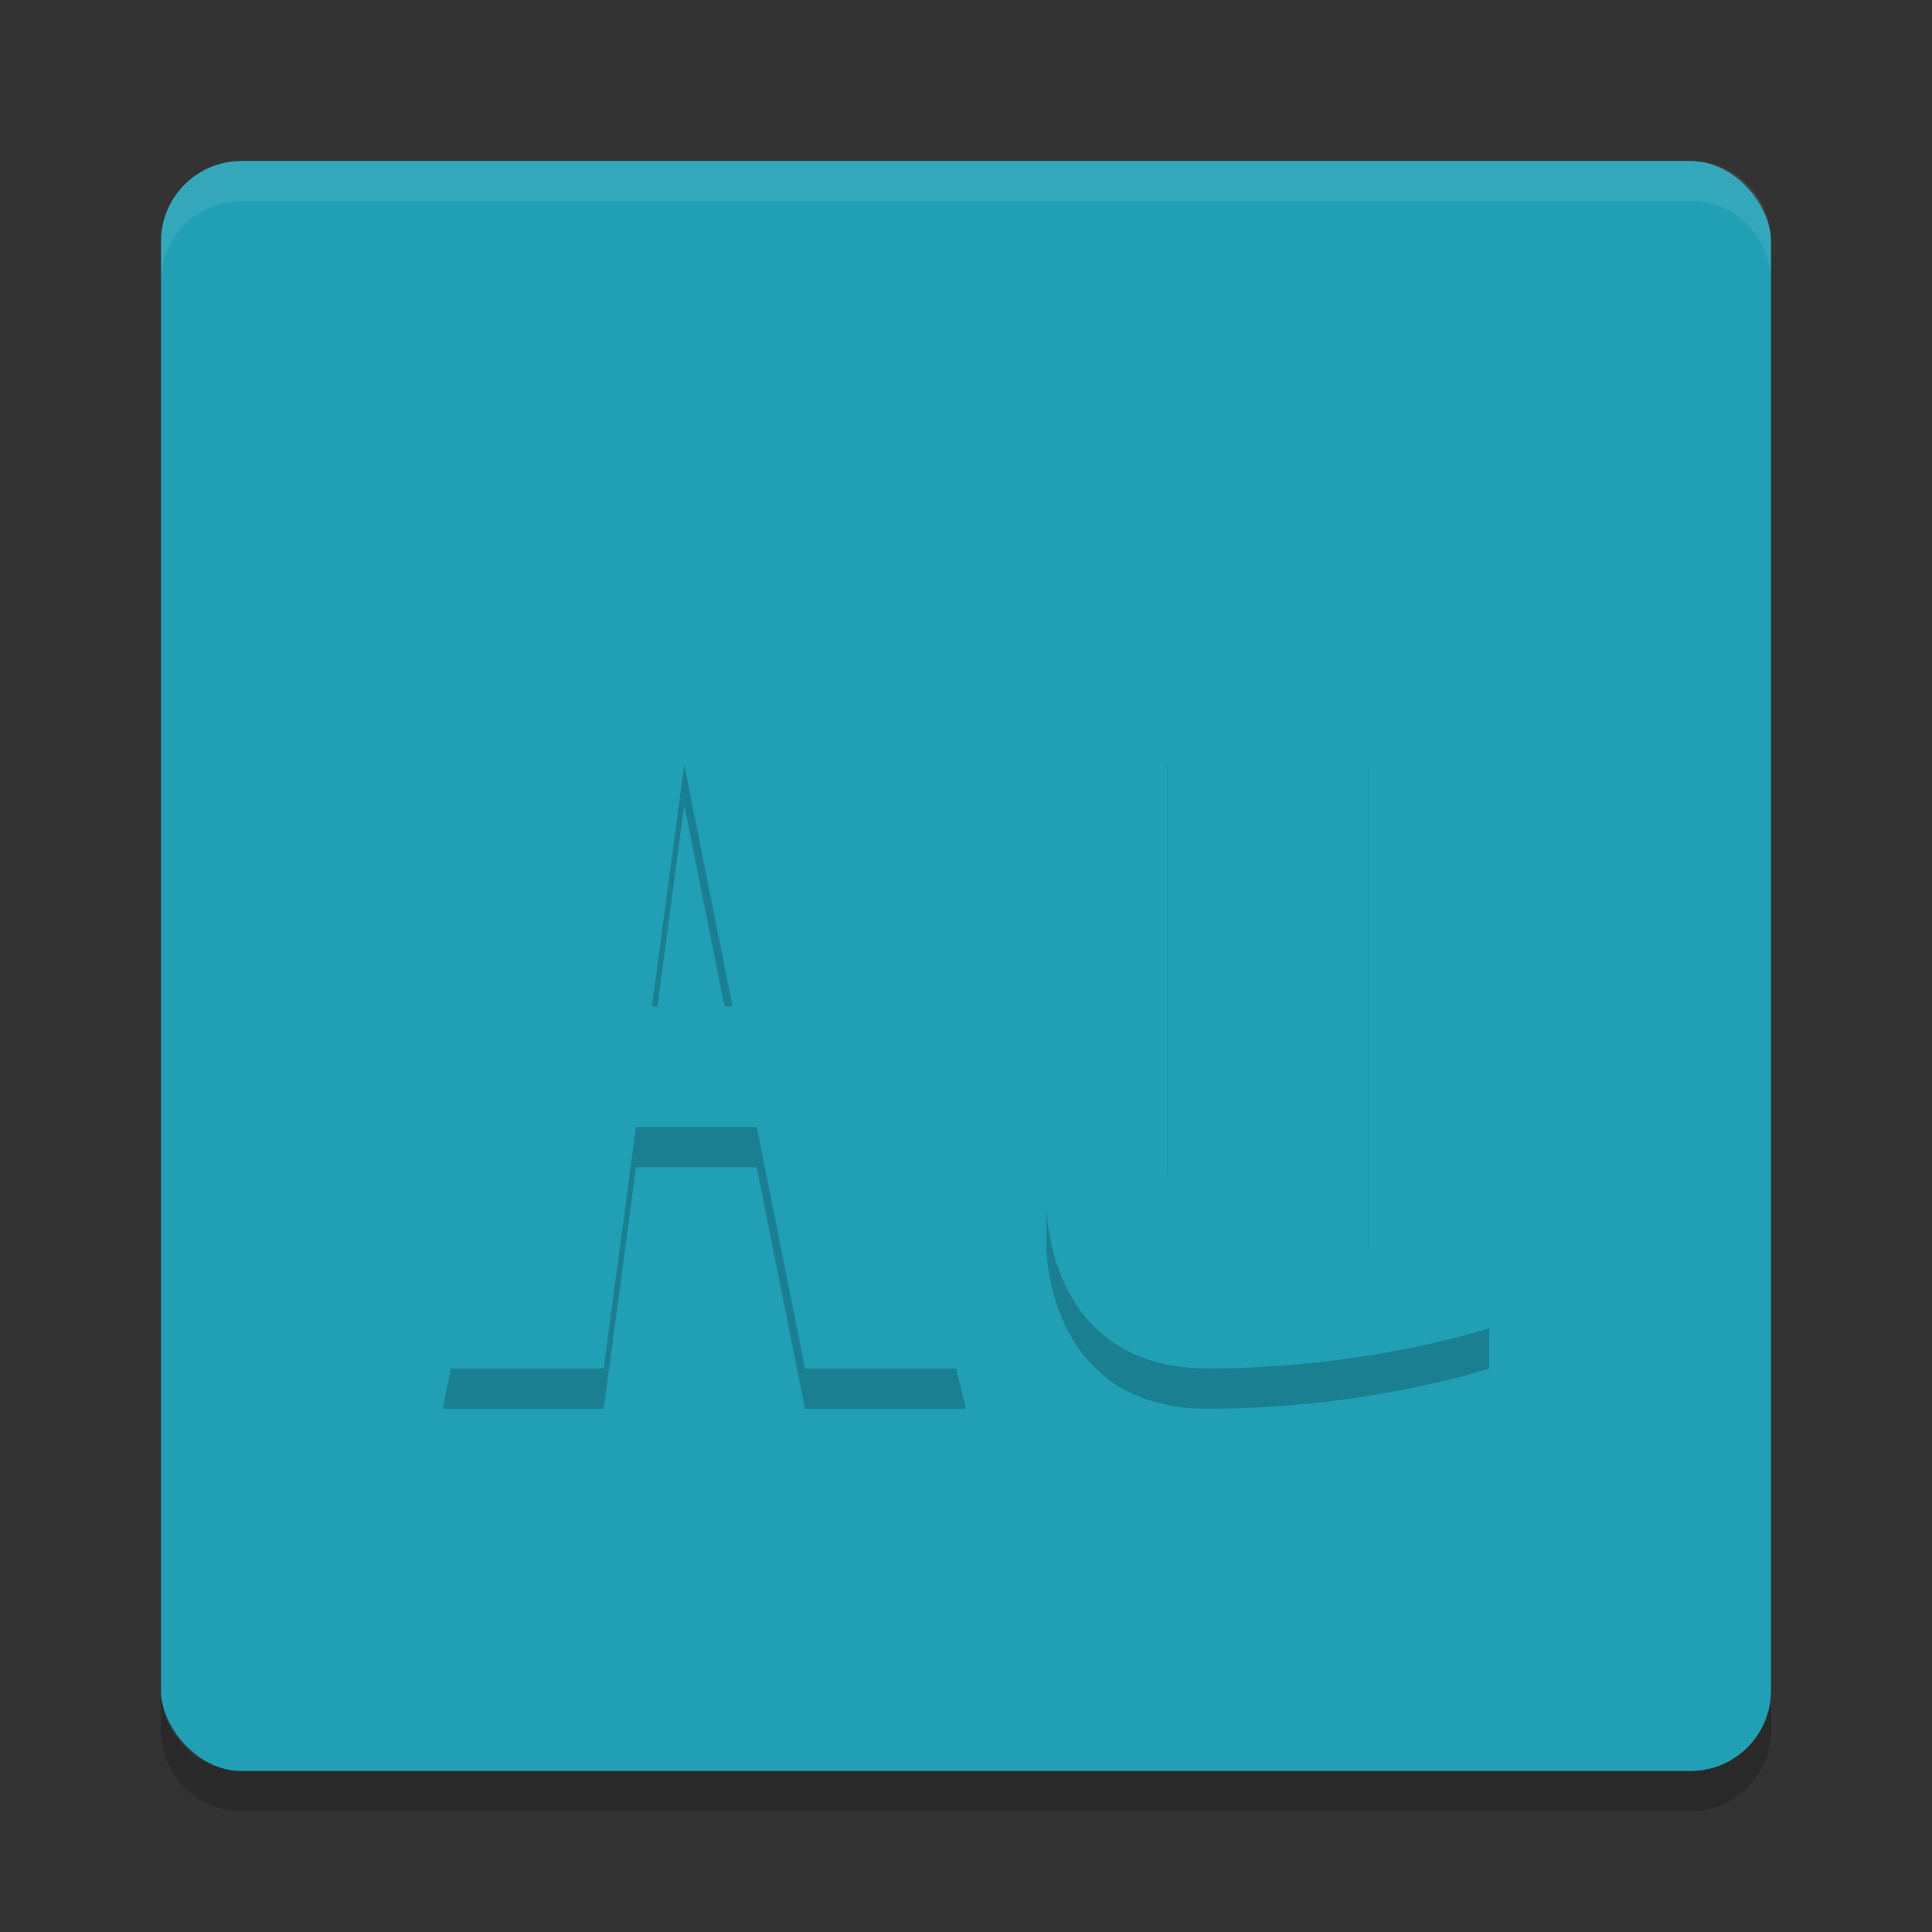 <svg xmlns="http://www.w3.org/2000/svg" height="48" width="48" version="1.1">
 <rect width="100%" height="100%" fill="#333333" stroke="none"/>
 <path style="opacity:.2" d="m4 42v1c0 1.108 0.892 2 2 2h36c1.108 0 2-0.892 2-2v-1c0 1.108-0.892 2-2 2h-36c-1.108 0-2-0.892-2-2z"/>
 <rect style="fill:#209fb5" rx="2" ry="2" height="40" width="40" y="4" x="4"/>
 <path style="opacity:.1;fill:#eff1f5" d="m6 4c-1.108 0-2 0.892-2 2v1c0-1.108 0.892-2 2-2h36c1.108 0 2 0.892 2 2v-1c0-1.108-0.892-2-2-2z"/>
 <path style="opacity:.2" d="m15 15-4 20h4l0.801-6h3l1.199 6h4l-5-20zm11 4v12s0 4 4 4 7-1 7-1v-15h-3v13h-3s-2 0-2-2v-11zm-9 1 1.199 6h-2z"/>
 <path style="fill:#209fb5" d="m15 14l-4 20h4l0.801-6h3l1.199 6h4l-5-20h-4zm2 5l1.199 6h-2l0.801-6z"/>
 <path style="fill:#209fb5" d="m26 18v12s0 4 4 4 7-1 7-1v-15h-3v13h-3s-2 0-2-2v-11z"/>
</svg>
